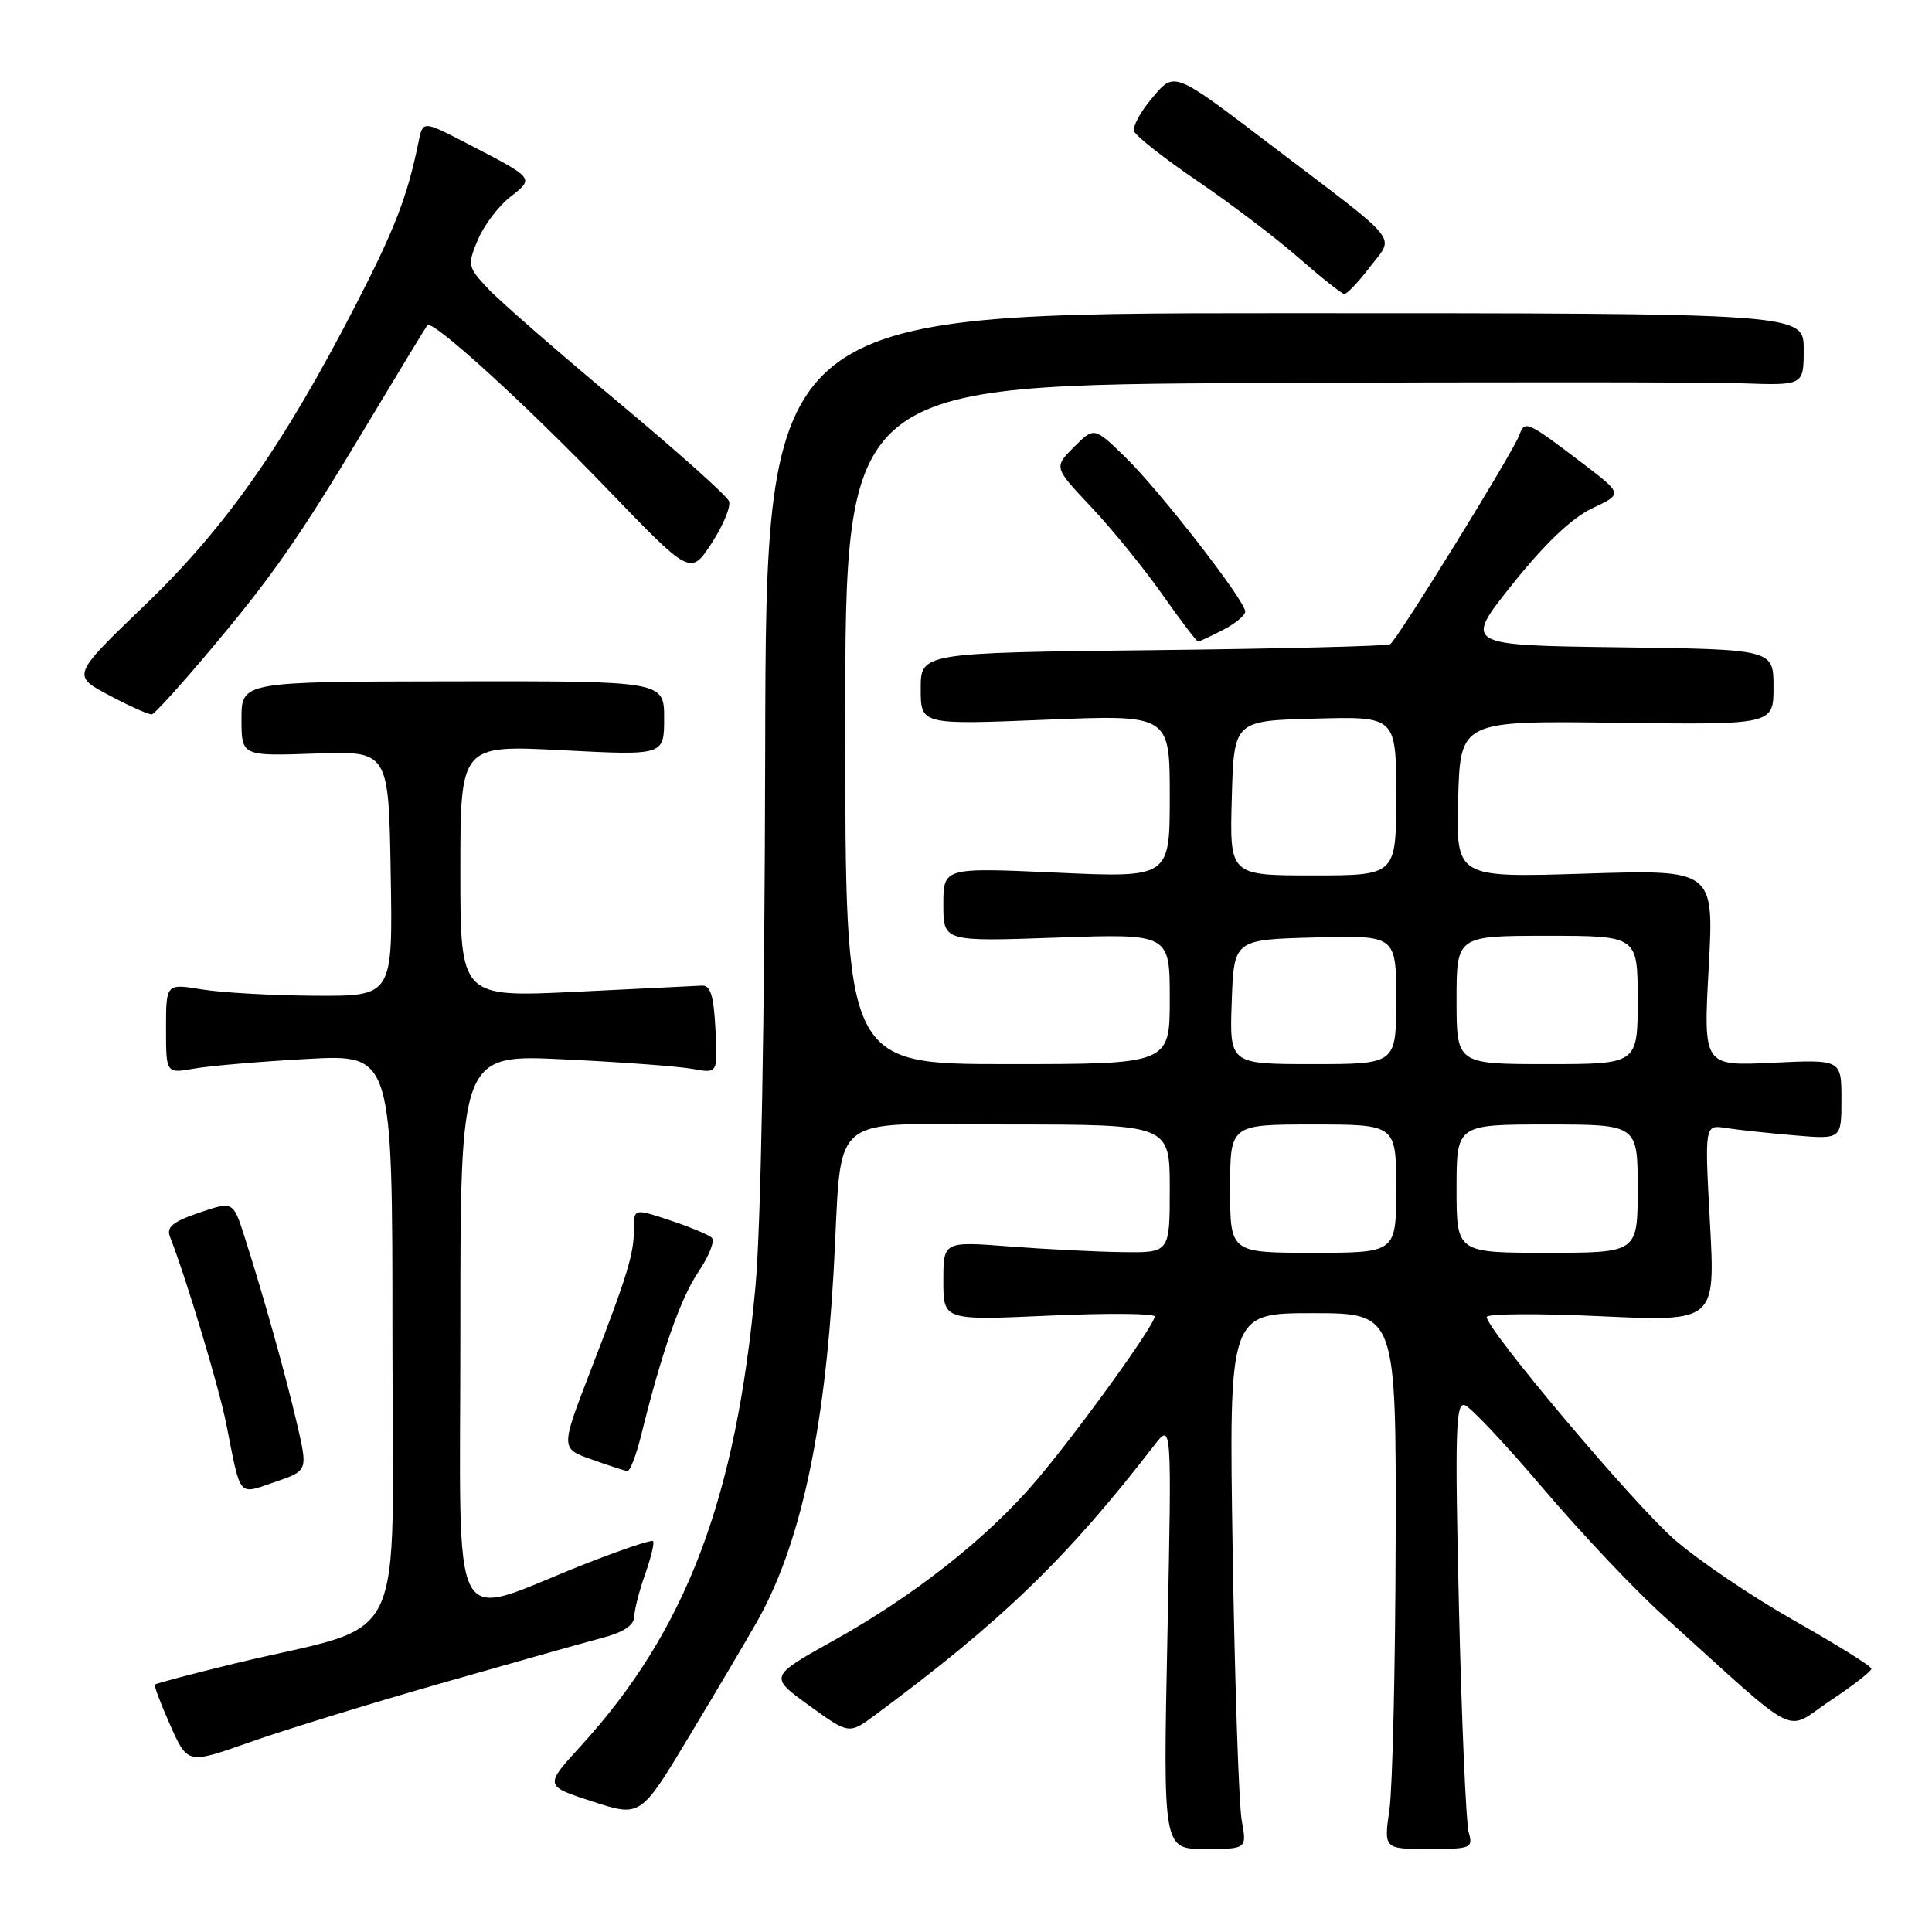 <?xml version="1.0" encoding="UTF-8" standalone="no"?>
<!DOCTYPE svg PUBLIC "-//W3C//DTD SVG 1.1//EN" "http://www.w3.org/Graphics/SVG/1.1/DTD/svg11.dtd" >
<svg xmlns="http://www.w3.org/2000/svg" xmlns:xlink="http://www.w3.org/1999/xlink" version="1.1" viewBox="0 0 256 256">
 <g >
 <path fill="currentColor"
d=" M 164.54 241.25 C 164.16 239.19 163.62 223.21 163.34 205.75 C 162.83 174.00 162.83 174.00 173.92 174.00 C 185.00 174.00 185.00 174.00 184.93 204.25 C 184.89 220.89 184.52 236.86 184.11 239.75 C 183.36 245.00 183.36 245.00 189.30 245.00 C 194.97 245.00 195.21 244.90 194.60 242.75 C 194.26 241.51 193.68 228.18 193.32 213.11 C 192.77 189.77 192.88 185.79 194.09 186.19 C 194.86 186.45 199.55 191.43 204.50 197.26 C 209.45 203.09 216.65 210.71 220.50 214.18 C 238.96 230.85 236.29 229.49 242.49 225.37 C 245.52 223.36 247.99 221.44 247.97 221.11 C 247.95 220.77 243.34 217.90 237.72 214.72 C 232.10 211.54 224.94 206.69 221.80 203.93 C 216.36 199.15 197.00 176.18 197.00 174.51 C 197.00 174.06 203.81 174.02 212.14 174.41 C 227.29 175.11 227.29 175.11 226.58 162.07 C 225.87 149.02 225.87 149.02 228.68 149.46 C 230.23 149.71 234.31 150.14 237.75 150.44 C 244.00 150.97 244.00 150.97 244.00 145.68 C 244.00 140.38 244.00 140.38 234.85 140.82 C 225.70 141.26 225.70 141.26 226.41 128.24 C 227.12 115.22 227.12 115.22 210.02 115.76 C 192.93 116.30 192.93 116.30 193.21 105.90 C 193.50 95.50 193.50 95.50 214.25 95.77 C 235.00 96.04 235.00 96.04 235.00 91.04 C 235.00 86.04 235.00 86.04 214.47 85.77 C 193.94 85.50 193.94 85.50 200.44 77.37 C 204.75 71.98 208.30 68.61 210.98 67.35 C 215.02 65.45 215.02 65.45 209.80 61.47 C 202.23 55.72 202.07 55.65 201.30 57.69 C 200.43 60.04 185.12 84.81 184.20 85.37 C 183.82 85.61 169.66 85.96 152.75 86.15 C 122.00 86.50 122.00 86.50 122.00 91.27 C 122.00 96.04 122.00 96.04 138.50 95.37 C 155.00 94.69 155.00 94.69 155.00 105.50 C 155.00 116.31 155.00 116.31 140.00 115.63 C 125.00 114.95 125.00 114.95 125.00 119.86 C 125.00 124.77 125.00 124.77 140.00 124.24 C 155.00 123.71 155.00 123.71 155.00 132.35 C 155.00 141.00 155.00 141.00 133.50 141.00 C 112.00 141.00 112.00 141.00 112.00 96.00 C 112.00 51.00 112.00 51.00 167.25 50.75 C 197.64 50.61 226.21 50.63 230.75 50.79 C 239.00 51.08 239.00 51.08 239.00 46.29 C 239.00 41.50 239.00 41.50 170.25 41.50 C 101.50 41.50 101.50 41.50 101.39 99.50 C 101.32 135.36 100.83 162.46 100.10 170.50 C 97.52 198.68 90.88 216.12 76.91 231.41 C 72.13 236.64 72.13 236.64 78.51 238.71 C 84.88 240.78 84.88 240.78 91.28 230.14 C 94.80 224.29 98.84 217.46 100.26 214.96 C 105.99 204.87 109.24 190.06 110.46 168.46 C 111.69 146.78 109.05 149.00 133.56 149.00 C 155.00 149.00 155.00 149.00 155.00 157.50 C 155.00 166.00 155.00 166.00 148.75 165.91 C 145.31 165.87 138.56 165.53 133.75 165.16 C 125.00 164.49 125.00 164.49 125.00 169.73 C 125.00 174.96 125.00 174.96 139.00 174.33 C 146.70 173.98 153.00 174.03 153.00 174.44 C 153.00 175.60 142.74 189.81 137.24 196.26 C 130.82 203.80 121.14 211.43 110.49 217.36 C 101.90 222.15 101.90 222.15 107.20 225.98 C 112.50 229.82 112.50 229.82 116.00 227.22 C 132.76 214.81 141.42 206.44 152.95 191.50 C 155.27 188.50 155.27 188.50 154.69 216.75 C 154.11 245.00 154.11 245.00 159.66 245.00 C 165.22 245.00 165.22 245.00 164.54 241.25 Z  M 58.36 223.07 C 67.79 220.37 77.41 217.66 79.75 217.04 C 82.62 216.29 84.01 215.37 84.04 214.21 C 84.07 213.27 84.72 210.72 85.50 208.54 C 86.27 206.36 86.74 204.41 86.53 204.20 C 86.33 203.99 82.19 205.39 77.33 207.31 C 59.16 214.47 61.00 217.96 61.00 176.27 C 61.00 139.70 61.00 139.70 74.75 140.37 C 82.31 140.73 89.99 141.30 91.80 141.64 C 95.11 142.24 95.11 142.24 94.80 136.37 C 94.57 131.88 94.14 130.52 92.99 130.60 C 92.16 130.65 84.62 131.02 76.24 131.42 C 61.00 132.15 61.00 132.15 61.00 115.43 C 61.00 98.71 61.00 98.71 74.50 99.41 C 88.00 100.11 88.00 100.11 88.00 95.18 C 88.00 90.24 88.00 90.24 60.00 90.28 C 32.00 90.32 32.00 90.32 32.00 95.25 C 32.00 100.19 32.00 100.19 41.75 99.85 C 51.50 99.50 51.50 99.50 51.77 115.75 C 52.05 132.00 52.05 132.00 41.77 131.94 C 36.12 131.91 29.36 131.53 26.75 131.10 C 22.00 130.32 22.00 130.32 22.00 136.29 C 22.00 142.26 22.00 142.26 25.75 141.59 C 27.81 141.23 34.56 140.65 40.75 140.31 C 52.00 139.70 52.00 139.70 52.00 177.28 C 52.00 219.89 54.48 214.77 31.11 220.42 C 25.40 221.81 20.63 223.07 20.51 223.22 C 20.39 223.37 21.32 225.81 22.57 228.63 C 24.86 233.76 24.86 233.76 33.04 230.87 C 37.54 229.28 48.94 225.76 58.36 223.07 Z  M 39.36 188.69 C 37.86 182.22 34.93 171.78 32.39 163.83 C 30.89 159.16 30.89 159.16 26.38 160.69 C 22.90 161.88 22.02 162.60 22.52 163.87 C 24.65 169.29 29.02 183.81 29.99 188.72 C 31.96 198.64 31.47 198.06 36.44 196.37 C 40.80 194.88 40.80 194.88 39.36 188.69 Z  M 84.94 190.25 C 87.70 179.07 90.17 172.03 92.56 168.50 C 93.97 166.42 94.76 164.40 94.31 164.00 C 93.87 163.59 91.36 162.56 88.75 161.69 C 84.00 160.12 84.00 160.12 84.00 162.82 C 84.00 166.17 83.18 168.87 78.22 181.71 C 74.28 191.93 74.28 191.93 78.39 193.38 C 80.65 194.19 82.78 194.88 83.13 194.92 C 83.48 194.96 84.29 192.86 84.94 190.25 Z  M 27.14 86.98 C 35.93 76.60 39.49 71.51 48.49 56.50 C 52.78 49.35 56.44 43.32 56.63 43.09 C 57.30 42.31 69.58 53.49 80.50 64.83 C 91.50 76.25 91.50 76.25 94.30 71.97 C 95.83 69.61 96.87 67.11 96.60 66.41 C 96.34 65.71 89.68 59.77 81.81 53.20 C 73.94 46.64 66.23 39.91 64.68 38.26 C 61.97 35.37 61.92 35.12 63.31 31.79 C 64.11 29.89 66.03 27.33 67.59 26.11 C 70.83 23.56 70.94 23.70 61.77 18.95 C 56.04 15.99 56.04 15.99 55.47 18.75 C 53.97 26.09 52.35 30.27 47.09 40.50 C 37.55 59.00 29.90 69.89 19.19 80.19 C 9.50 89.50 9.50 89.50 14.50 92.15 C 17.25 93.61 19.79 94.74 20.14 94.65 C 20.49 94.57 23.64 91.12 27.14 86.98 Z  M 162.05 83.47 C 163.67 82.64 165.00 81.54 165.00 81.04 C 165.00 79.59 153.59 64.91 149.07 60.54 C 144.98 56.57 144.98 56.57 142.30 59.24 C 139.63 61.92 139.63 61.92 144.62 67.21 C 147.36 70.12 151.58 75.31 154.00 78.75 C 156.42 82.19 158.55 85.00 158.75 85.00 C 158.94 85.00 160.43 84.31 162.05 83.47 Z  M 181.55 35.34 C 184.78 31.11 185.95 32.55 168.76 19.49 C 155.27 9.23 155.69 9.39 152.54 13.13 C 151.10 14.85 150.07 16.76 150.27 17.38 C 150.46 17.99 154.25 20.98 158.69 24.00 C 163.14 27.02 169.18 31.62 172.14 34.21 C 175.09 36.79 177.78 38.93 178.13 38.96 C 178.48 38.98 180.02 37.35 181.55 35.34 Z  M 163.00 157.50 C 163.00 149.00 163.00 149.00 174.00 149.00 C 185.00 149.00 185.00 149.00 185.00 157.50 C 185.00 166.00 185.00 166.00 174.00 166.00 C 163.00 166.00 163.00 166.00 163.00 157.50 Z  M 193.00 157.50 C 193.00 149.00 193.00 149.00 205.00 149.00 C 217.00 149.00 217.00 149.00 217.00 157.50 C 217.00 166.00 217.00 166.00 205.00 166.00 C 193.00 166.00 193.00 166.00 193.00 157.50 Z  M 163.21 132.75 C 163.50 124.50 163.50 124.50 174.25 124.22 C 185.00 123.93 185.00 123.93 185.00 132.47 C 185.00 141.00 185.00 141.00 173.96 141.00 C 162.92 141.00 162.92 141.00 163.21 132.75 Z  M 193.00 132.50 C 193.00 124.00 193.00 124.00 205.00 124.00 C 217.00 124.00 217.00 124.00 217.00 132.50 C 217.00 141.00 217.00 141.00 205.00 141.00 C 193.00 141.00 193.00 141.00 193.00 132.50 Z  M 163.22 105.75 C 163.50 95.50 163.50 95.50 174.25 95.22 C 185.00 94.93 185.00 94.93 185.00 105.47 C 185.00 116.00 185.00 116.00 173.97 116.00 C 162.93 116.00 162.93 116.00 163.22 105.75 Z "/>
</g>
</svg>